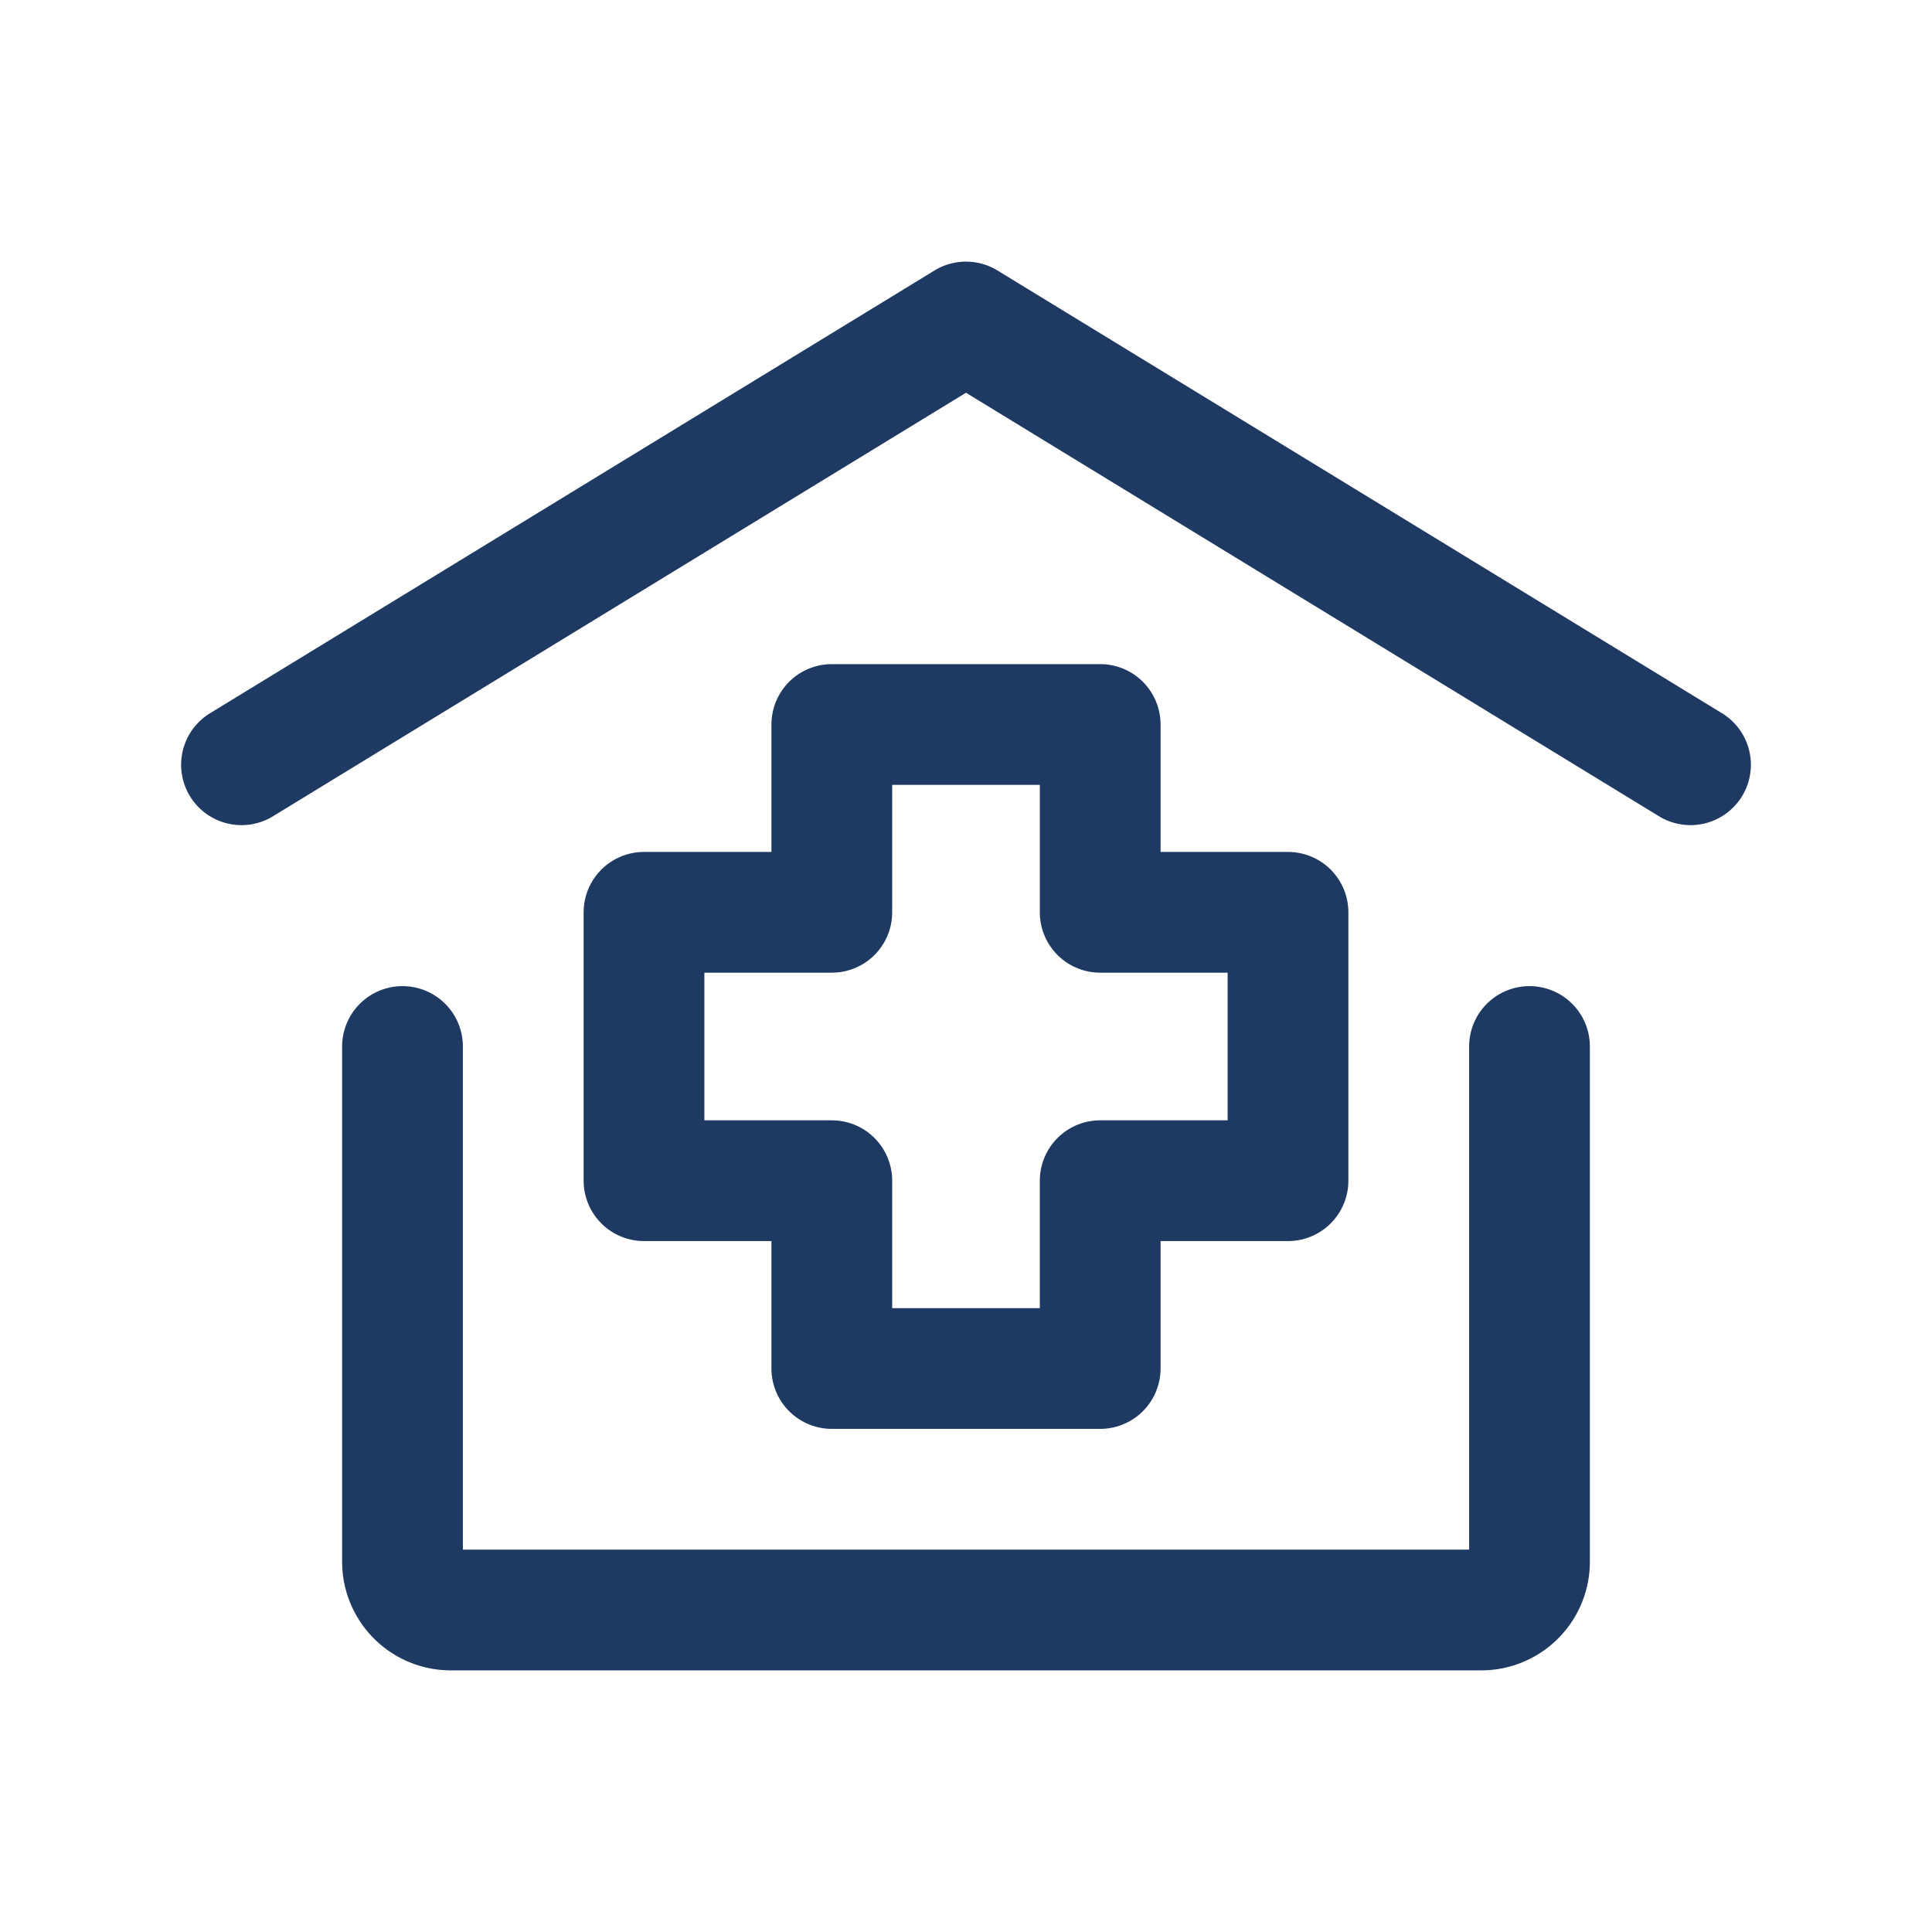 <?xml version="1.0" encoding="UTF-8"?><svg width="24px" height="24px" stroke-width="1.5" viewBox="0 0 24 24" fill="none" xmlns="http://www.w3.org/2000/svg" color="#1e3a62"><path d="M3 9.5L12 4l9 5.5M19 13v6.4a.6.6 0 01-.6.6H5.6a.6.6 0 01-.6-.6V13" stroke="#1e3a62" stroke-width="1.5" stroke-linecap="round" stroke-linejoin="round"></path><path d="M13.667 17h-3.334v-2.333H8v-3.334h2.333V9h3.334v2.333H16v3.334h-2.333V17z" stroke="#1e3a62" stroke-width="1.5" stroke-linecap="round" stroke-linejoin="round"></path></svg>